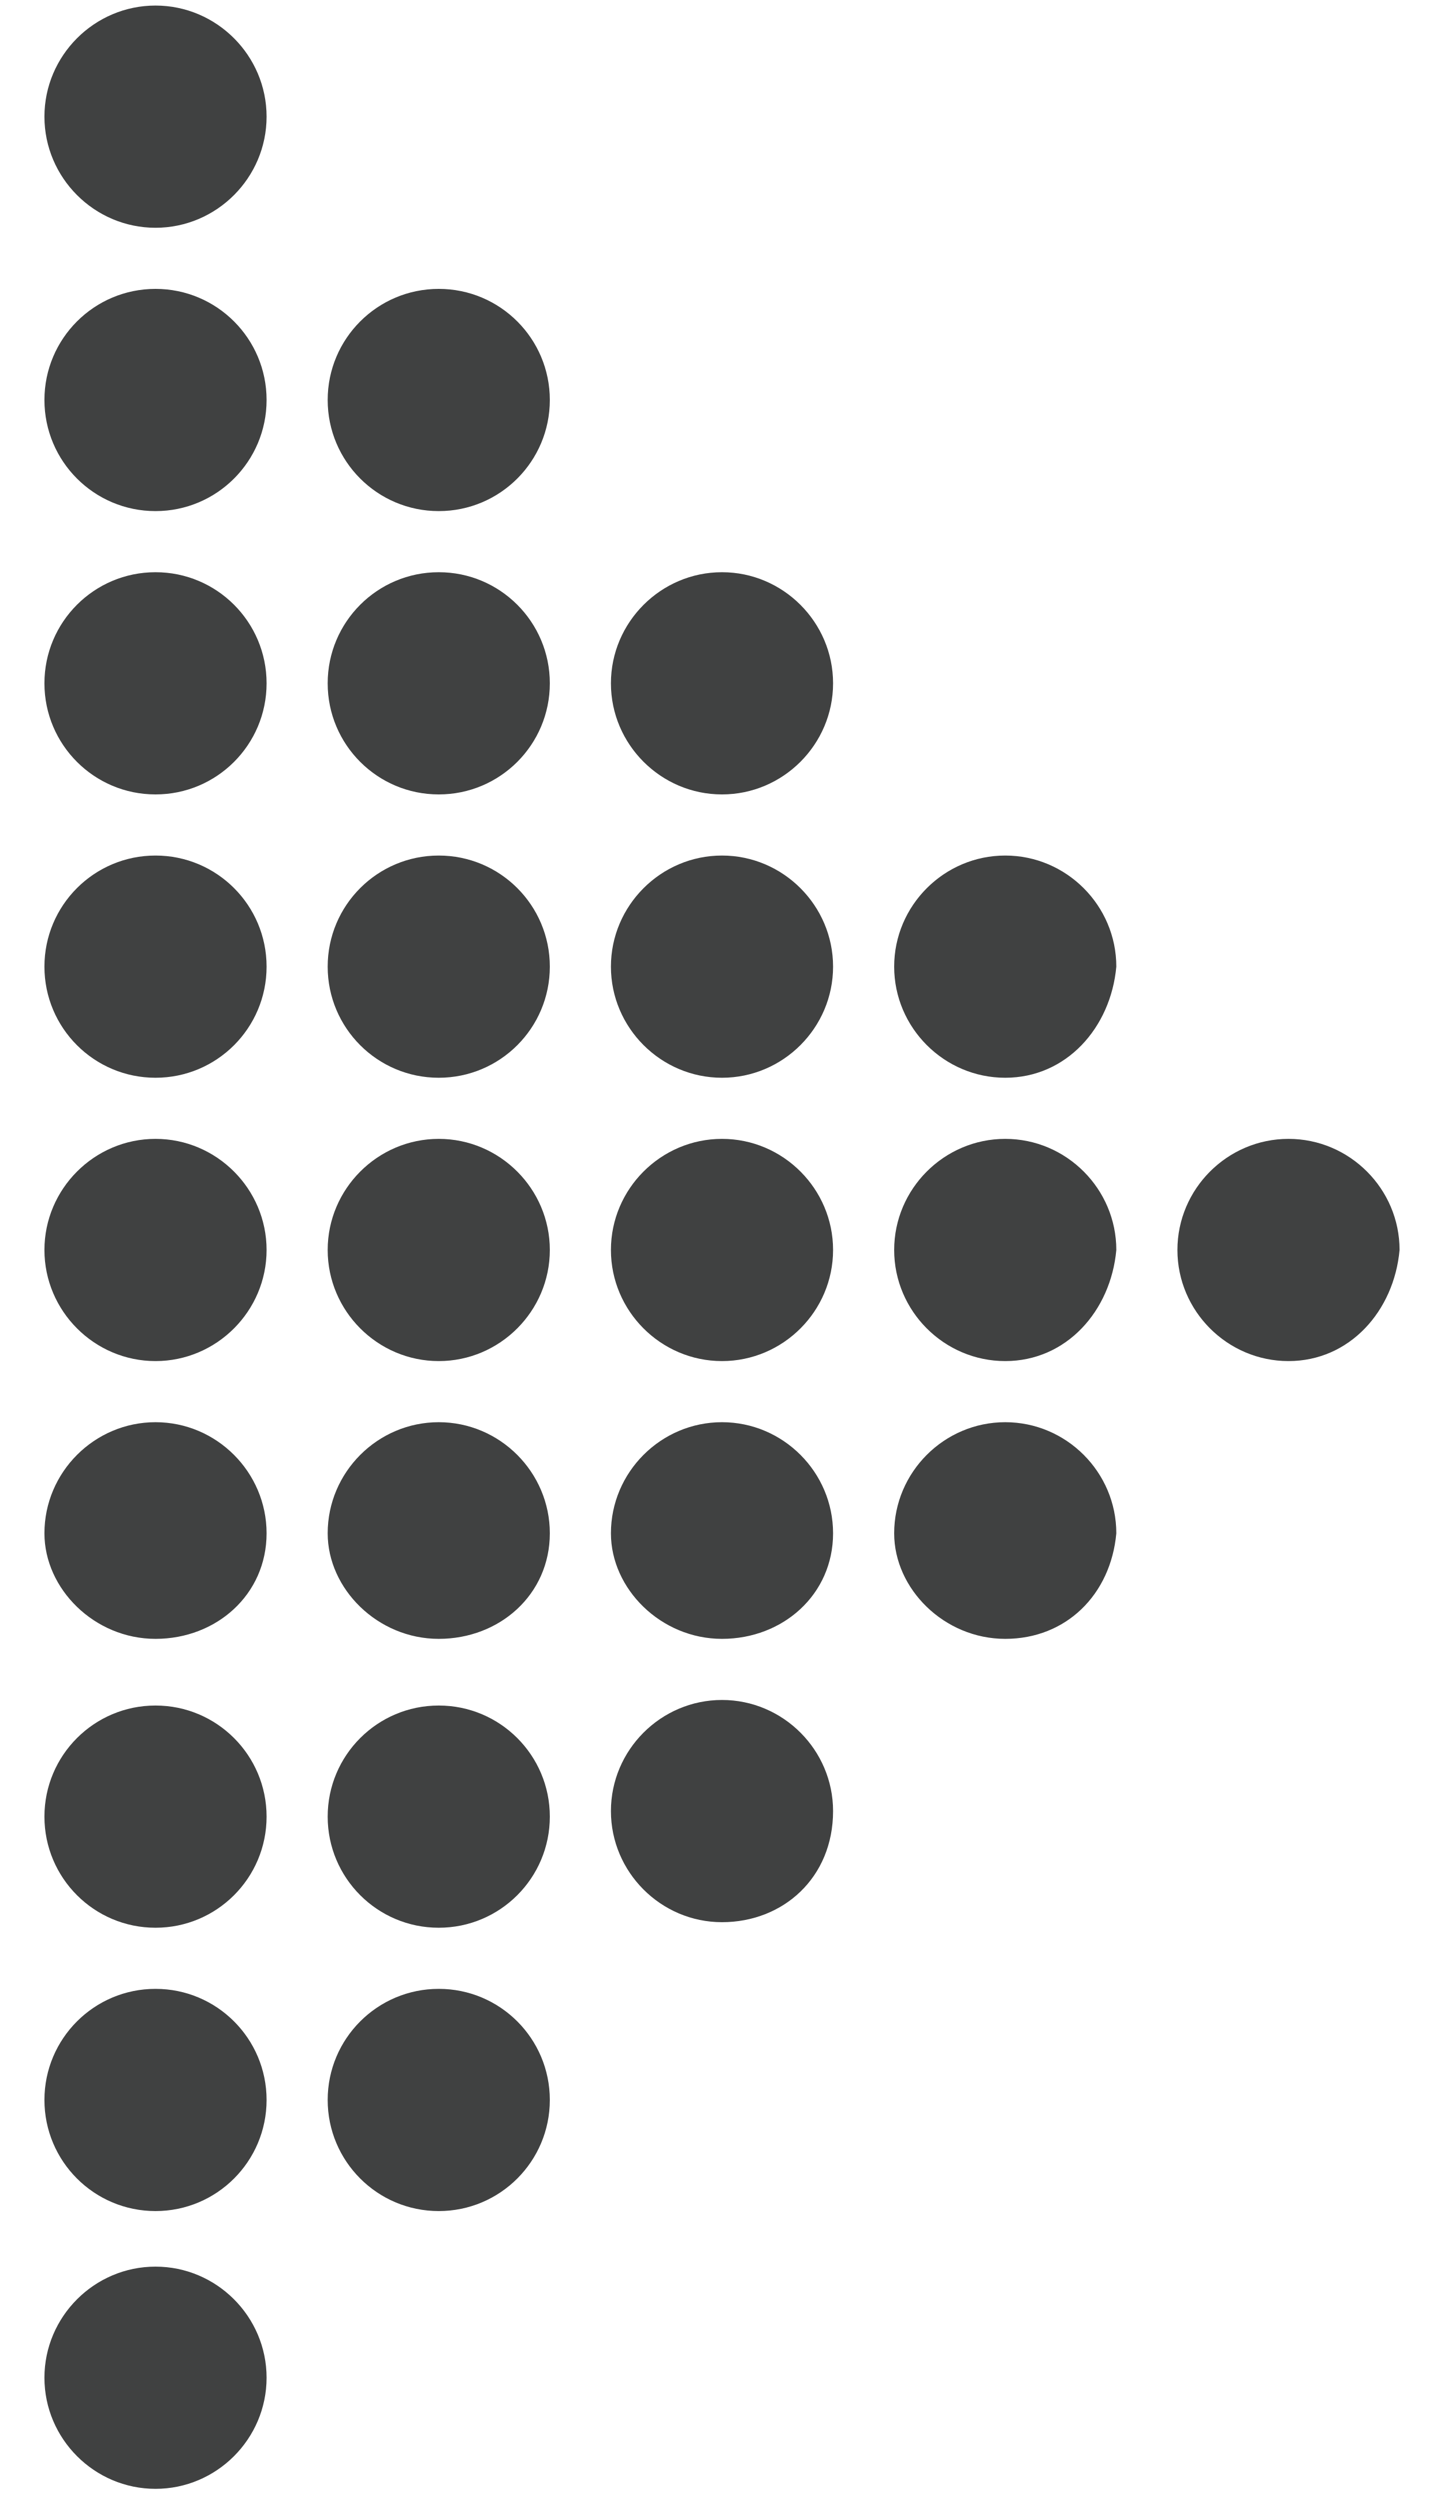 <?xml version="1.0" encoding="utf-8"?>
<!-- Generator: Adobe Illustrator 18.1.1, SVG Export Plug-In . SVG Version: 6.00 Build 0)  -->
<svg version="1.1" id="Layer_1" xmlns="http://www.w3.org/2000/svg" xmlns:xlink="http://www.w3.org/1999/xlink" x="0px" y="0px"
	 viewBox="0 0 26 45" enable-background="new 0 0 26 45" xml:space="preserve">
<g>
	<path fill="#404141" d="M2.8,4.1c-1.1,0-2-0.9-2-2c0-1.1,0.9-2,2-2c1.1,0,2,0.9,2,2C4.8,3.2,3.9,4.1,2.8,4.1z"/>
	<circle fill="#404141" cx="2.8" cy="7.2" r="2"/>
	<circle fill="#404141" cx="2.8" cy="12.3" r="2"/>
	<circle fill="#404141" cx="2.8" cy="17.4" r="2"/>
	<path fill="#404141" d="M2.8,24.5c-1.1,0-2-0.9-2-2c0-1.1,0.9-2,2-2c1.1,0,2,0.9,2,2C4.8,23.6,3.9,24.5,2.8,24.5z"/>
	<path fill="#404141" d="M2.8,29.5c-1.1,0-2-0.9-2-1.9c0-1.1,0.9-2,2-2c1.1,0,2,0.9,2,2C4.8,28.7,3.9,29.5,2.8,29.5z"/>
	<circle fill="#404141" cx="2.8" cy="32.7" r="2"/>
	<circle fill="#404141" cx="2.8" cy="37.8" r="2"/>
	<path fill="#404141" d="M2.8,44.8c-1.1,0-2-0.9-2-2c0-1.1,0.9-2,2-2c1.1,0,2,0.9,2,2C4.8,43.9,3.9,44.8,2.8,44.8z"/>
	<circle fill="#404141" cx="7.9" cy="7.2" r="2"/>
	<circle fill="#404141" cx="7.9" cy="12.3" r="2"/>
	<circle fill="#404141" cx="7.9" cy="17.4" r="2"/>
	<path fill="#404141" d="M7.9,24.5c-1.1,0-2-0.9-2-2c0-1.1,0.9-2,2-2c1.1,0,2,0.9,2,2C9.9,23.6,9,24.5,7.9,24.5z"/>
	<path fill="#404141" d="M7.9,29.5c-1.1,0-2-0.9-2-1.9c0-1.1,0.9-2,2-2c1.1,0,2,0.9,2,2C9.9,28.7,9,29.5,7.9,29.5z"/>
	<circle fill="#404141" cx="7.9" cy="32.7" r="2"/>
	<circle fill="#404141" cx="7.9" cy="37.8" r="2"/>
	<path fill="#404141" d="M13,14.3c-1.1,0-2-0.9-2-2c0-1.1,0.9-2,2-2c1.1,0,2,0.9,2,2C15,13.4,14.1,14.3,13,14.3z"/>
	<path fill="#404141" d="M13,19.4c-1.1,0-2-0.9-2-2c0-1.1,0.9-2,2-2c1.1,0,2,0.9,2,2C15,18.5,14.1,19.4,13,19.4z"/>
	<path fill="#404141" d="M13,24.5c-1.1,0-2-0.9-2-2c0-1.1,0.9-2,2-2c1.1,0,2,0.9,2,2C15,23.6,14.1,24.5,13,24.5z"/>
	<path fill="#404141" d="M13,29.5c-1.1,0-2-0.9-2-1.9c0-1.1,0.9-2,2-2c1.1,0,2,0.9,2,2C15,28.7,14.1,29.5,13,29.5z"/>
	<path fill="#404141" d="M13,34.6c-1.1,0-2-0.9-2-2c0-1.1,0.9-2,2-2c1.1,0,2,0.9,2,2C15,33.8,14.1,34.6,13,34.6z"/>
	<path fill="#404141" d="M18.1,19.4c-1.1,0-2-0.9-2-2c0-1.1,0.9-2,2-2c1.1,0,2,0.9,2,2C20,18.5,19.2,19.4,18.1,19.4z"/>
	<path fill="#404141" d="M18.1,24.5c-1.1,0-2-0.9-2-2c0-1.1,0.9-2,2-2c1.1,0,2,0.9,2,2C20,23.6,19.2,24.5,18.1,24.5z"/>
	<path fill="#404141" d="M18.1,29.5c-1.1,0-2-0.9-2-1.9c0-1.1,0.9-2,2-2c1.1,0,2,0.9,2,2C20,28.7,19.2,29.5,18.1,29.5z"/>
	<path fill="#404141" d="M23.2,24.5c-1.1,0-2-0.9-2-2c0-1.1,0.9-2,2-2c1.1,0,2,0.9,2,2C25.1,23.6,24.3,24.5,23.2,24.5z"/>
</g>
</svg>
